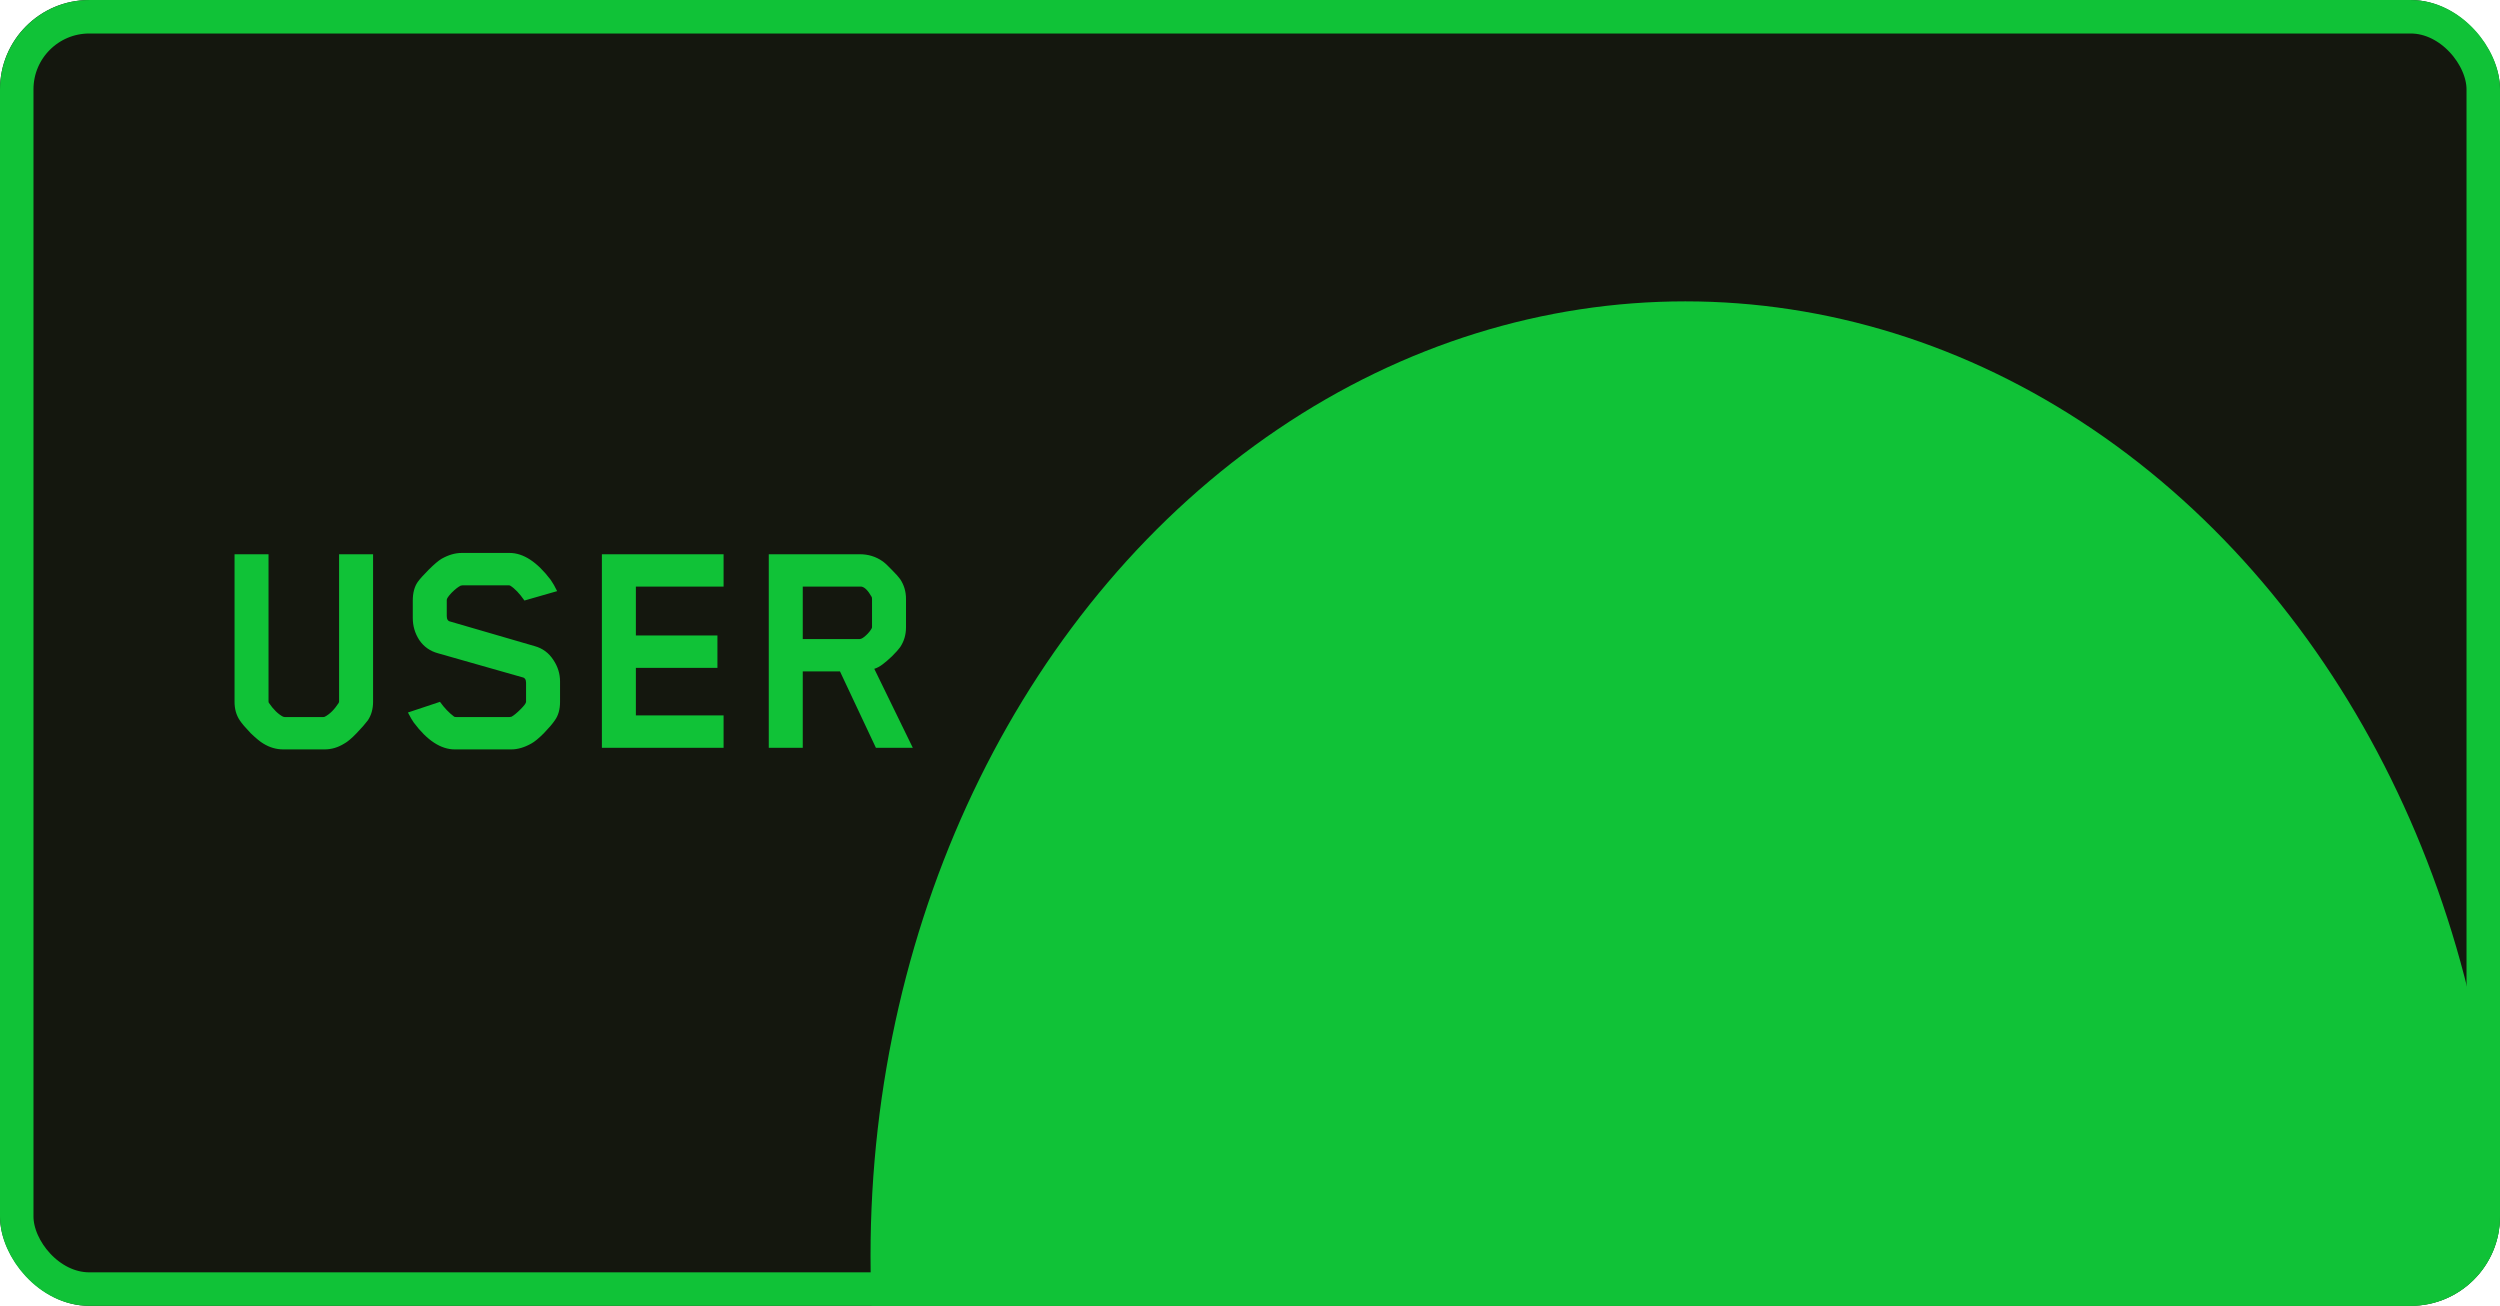 <svg width="224" height="117" viewBox="0 0 224 117" fill="none" xmlns="http://www.w3.org/2000/svg">
<g clip-path="url(#clip0_2007_1230)">
<rect y="0.002" width="224" height="117" rx="8" fill="#14170E"/>
<g filter="url(#filter0_f_2007_1230)">
<ellipse cx="151" cy="112.502" rx="73" ry="85.5" fill="#10C237"/>
</g>
<path d="M30.382 62.855V49.66H33.427V62.884C33.427 63.522 33.272 64.073 32.963 64.537C32.75 64.827 32.412 65.214 31.948 65.697C31.503 66.161 31.136 66.47 30.846 66.625C30.285 66.973 29.696 67.147 29.077 67.147H25.394C24.756 67.147 24.157 66.973 23.596 66.625C23.325 66.47 22.948 66.161 22.465 65.697C22.001 65.214 21.672 64.827 21.479 64.537C21.17 64.073 21.015 63.522 21.015 62.884V49.66H24.06V62.826C24.06 62.903 24.07 62.952 24.089 62.971C24.495 63.57 24.92 63.986 25.365 64.218L25.51 64.247H28.961C29.019 64.247 29.067 64.237 29.106 64.218C29.551 63.986 29.966 63.57 30.353 62.971L30.382 62.855ZM50.18 62.884C50.18 63.561 50.025 64.112 49.716 64.537C49.523 64.827 49.194 65.214 48.73 65.697C48.266 66.161 47.889 66.47 47.599 66.625C46.98 66.973 46.381 67.147 45.801 67.147H40.755C39.498 67.147 38.271 66.345 37.072 64.74C36.956 64.585 36.782 64.286 36.55 63.841L39.421 62.884C39.808 63.425 40.233 63.87 40.697 64.218C40.736 64.237 40.803 64.247 40.9 64.247H45.656L45.83 64.218C46.043 64.102 46.313 63.88 46.642 63.551C46.971 63.222 47.135 63 47.135 62.884V61.173C47.135 60.883 47.019 60.719 46.787 60.68L39.247 58.534C38.532 58.341 37.971 57.944 37.565 57.345C37.178 56.746 36.985 56.088 36.985 55.373V53.807C36.985 53.13 37.13 52.579 37.42 52.154C37.613 51.883 37.942 51.516 38.406 51.052C38.889 50.569 39.276 50.24 39.566 50.066C40.185 49.718 40.784 49.544 41.364 49.544H45.656C46.893 49.544 48.121 50.346 49.339 51.951C49.532 52.222 49.726 52.56 49.919 52.966L46.99 53.807C46.545 53.169 46.12 52.724 45.714 52.473C45.695 52.454 45.637 52.444 45.54 52.444H41.451L41.277 52.473C41.045 52.589 40.774 52.802 40.465 53.111C40.175 53.42 40.03 53.633 40.03 53.749V55.199C40.03 55.489 40.136 55.653 40.349 55.692L47.918 57.896C48.614 58.089 49.165 58.495 49.571 59.114C49.977 59.713 50.18 60.361 50.18 61.057V62.884ZM64.833 67.002H53.929V49.66H64.833V52.56H56.974V56.939H64.282V59.839H56.974V64.102H64.833V67.002ZM81.178 56.214C81.178 56.871 81.004 57.461 80.656 57.983C80.521 58.176 80.279 58.447 79.931 58.795C79.583 59.124 79.303 59.365 79.09 59.52C78.839 59.713 78.588 59.849 78.336 59.926L81.787 67.002H78.481L75.262 60.158H71.927V67.002H68.882V49.66H77.031C77.805 49.66 78.491 49.873 79.09 50.298C79.284 50.433 79.554 50.685 79.902 51.052C80.27 51.419 80.521 51.7 80.656 51.893C81.004 52.415 81.178 53.005 81.178 53.662V56.214ZM78.133 56.185V53.691C78.133 53.594 78.124 53.527 78.104 53.488C77.776 52.908 77.466 52.599 77.176 52.56H71.927V57.258H77.031C77.167 57.258 77.35 57.152 77.582 56.939C77.814 56.726 77.988 56.514 78.104 56.301C78.124 56.262 78.133 56.224 78.133 56.185Z" fill="#10C237"/>
</g>
<rect x="1.5" y="1.502" width="221" height="114" rx="6.5" stroke="#10C237" stroke-width="3"/>
<defs>
<filter id="filter0_f_2007_1230" x="8.971" y="-42.027" width="284.058" height="309.058" filterUnits="userSpaceOnUse" color-interpolation-filters="sRGB">
<feFlood flood-opacity="0" result="BackgroundImageFix"/>
<feBlend mode="normal" in="SourceGraphic" in2="BackgroundImageFix" result="shape"/>
<feGaussianBlur stdDeviation="34.515" result="effect1_foregroundBlur_2007_1230"/>
</filter>
<clipPath id="clip0_2007_1230">
<rect y="0.002" width="224" height="117" rx="8" fill="white"/>
</clipPath>
</defs>
</svg>

